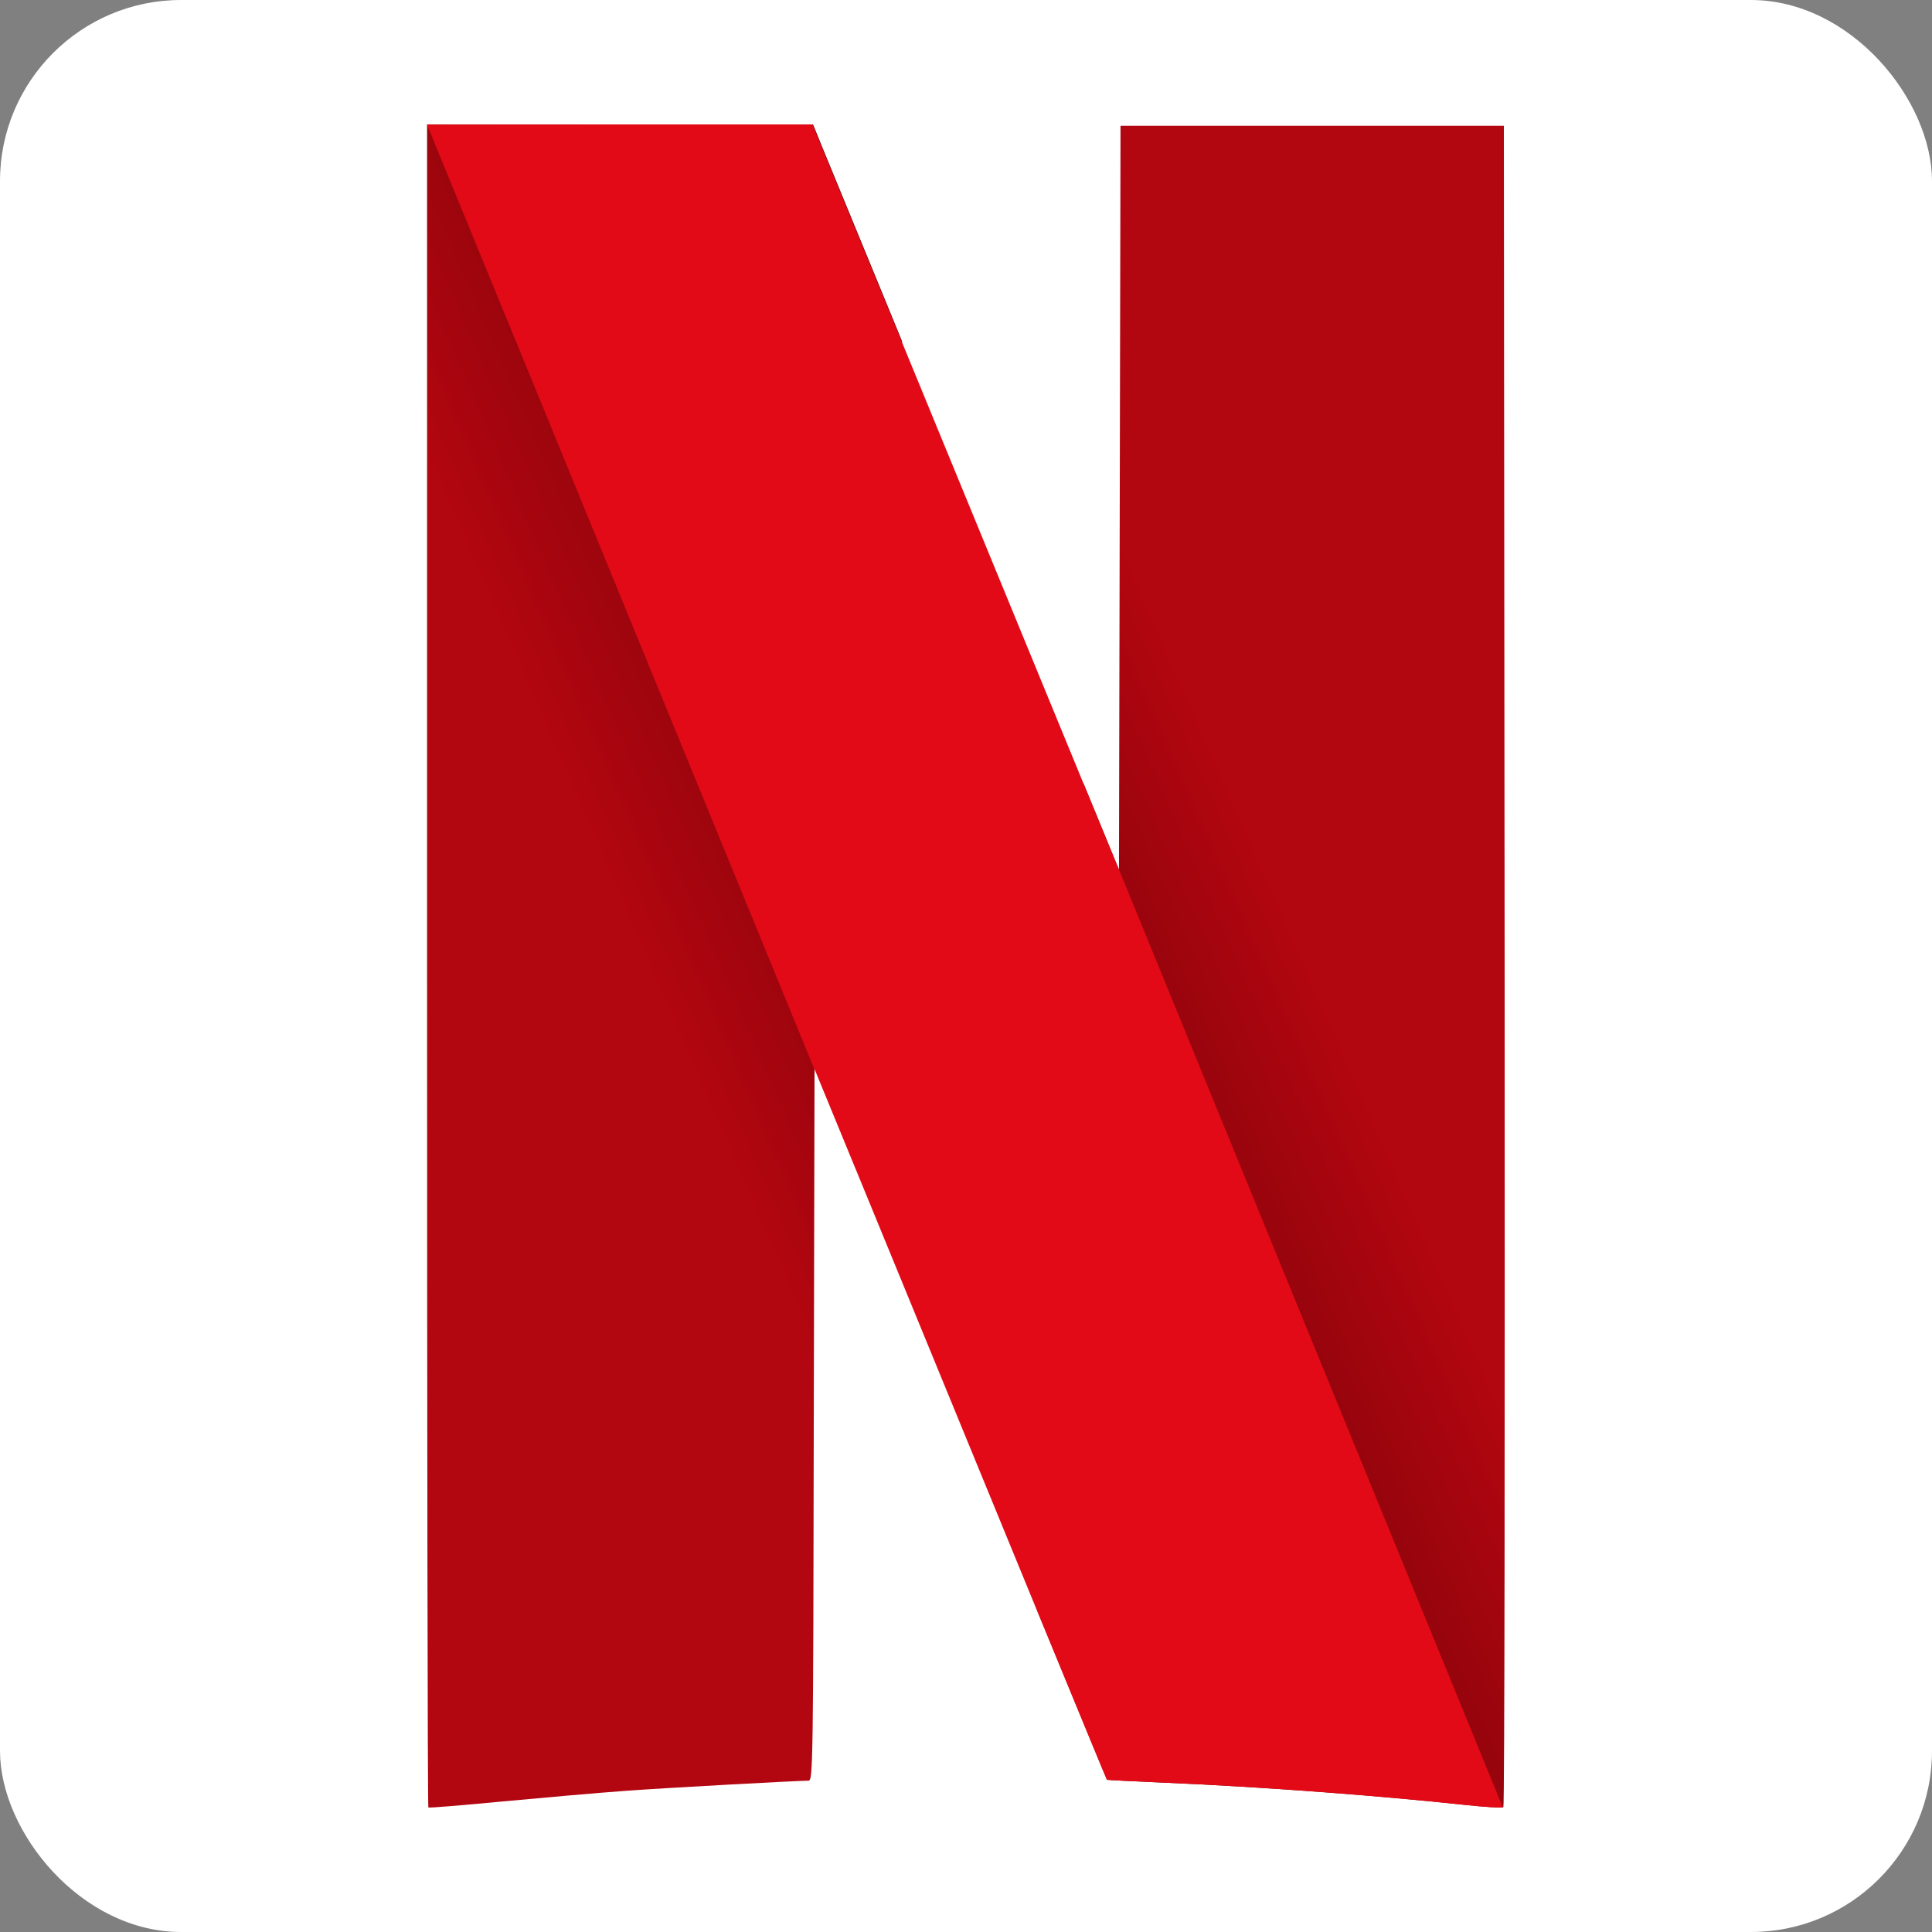 <svg width="128" height="128" viewBox="0 0 128 128" fill="none" xmlns="http://www.w3.org/2000/svg">
<rect x="0" y="0" width="128" height="128" fill="#808080" stroke="none"/>
<rect width="128" height="128" rx="12" fill="white"/>
<path d="M74.238 8.331L74.187 32.973L74.135 57.615L71.783 51.894V51.88L68.732 106.738C71.732 114.013 73.334 117.9 73.351 117.915C73.368 117.93 75.073 118.018 77.135 118.106C83.374 118.37 91.112 118.942 96.993 119.572C98.357 119.719 99.516 119.792 99.601 119.734C99.686 119.675 99.703 94.593 99.686 63.981L99.635 8.331H74.238Z" fill="url(#paint0_linear_103_212)"/>
<path d="M28.295 8.257V63.966C28.295 94.607 28.329 119.704 28.38 119.748C28.431 119.792 30.63 119.602 33.289 119.352C35.948 119.103 39.613 118.78 41.437 118.648C44.232 118.443 52.618 117.988 53.573 117.973C53.863 117.973 53.88 116.727 53.914 94.373L53.965 70.772L55.993 75.7C56.3 76.463 56.402 76.698 56.709 77.446L59.76 22.602C59.113 21.033 59.453 21.854 58.721 20.065C56.232 14.007 54.118 8.888 54.033 8.653L53.863 8.242H28.295V8.257Z" fill="url(#paint1_linear_103_212)"/>
<path d="M28.295 8.257L53.948 70.815V70.786L55.976 75.715C67.243 103.158 73.294 117.885 73.329 117.914C73.346 117.929 75.05 118.017 77.113 118.105C83.351 118.369 91.09 118.941 96.97 119.572C98.317 119.718 99.493 119.792 99.561 119.733L74.13 57.6V57.614L71.777 51.894C69.476 46.305 67.942 42.565 58.687 20.064C56.198 14.007 54.084 8.888 53.999 8.653L53.829 8.242H41.062L28.295 8.257Z" fill="#E30A17"/>
<defs>
<linearGradient id="paint0_linear_103_212" x1="111.141" y1="91.642" x2="70.492" y2="109.493" gradientUnits="userSpaceOnUse">
<stop stop-color="#B20610"/>
<stop offset="0.256" stop-color="#B20610"/>
<stop offset="1" stop-color="#590004"/>
</linearGradient>
<linearGradient id="paint1_linear_103_212" x1="15.968" y1="32.685" x2="59.929" y2="13.602" gradientUnits="userSpaceOnUse">
<stop stop-color="#B20610"/>
<stop offset="0.256" stop-color="#B20610"/>
<stop offset="1" stop-color="#590004"/>
</linearGradient>
</defs>
</svg>

